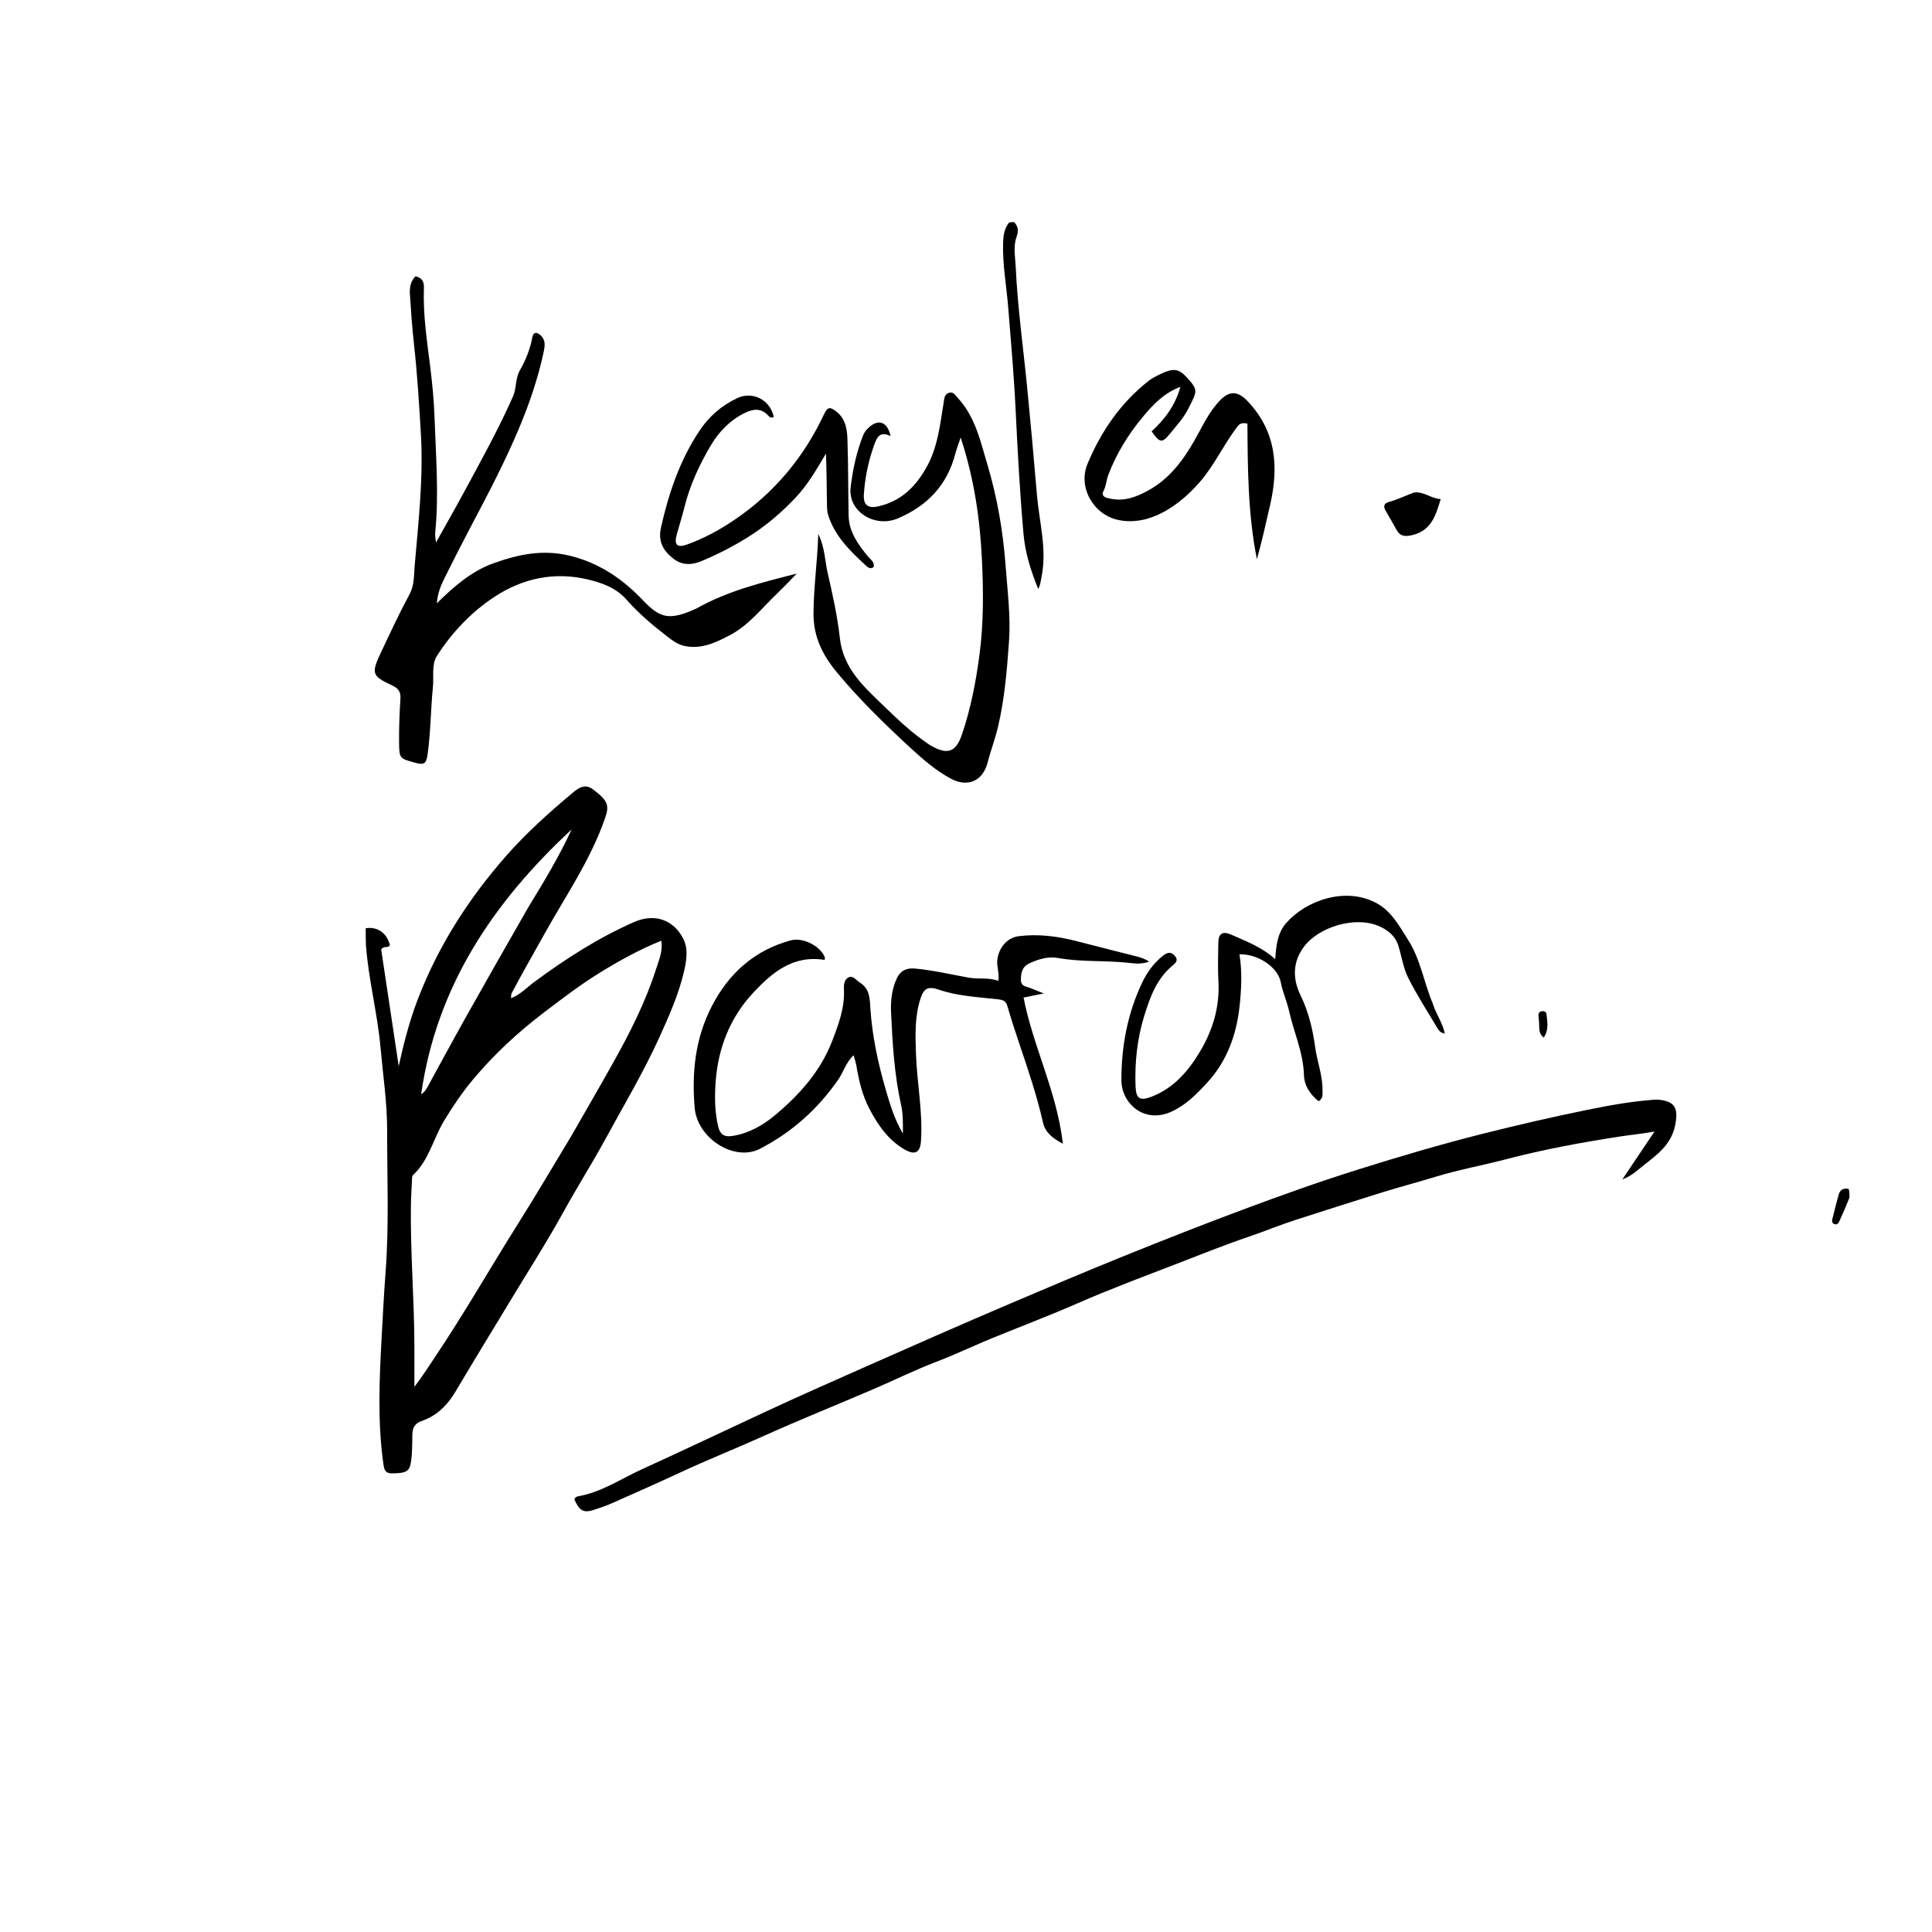 <?xml version="1.0" encoding="utf-8"?>
<!-- Generator: Adobe Adobe Illustrator 24.2.0, SVG Export Plug-In . SVG Version: 6.00 Build 0)  -->
<svg version="1.1" id="Pixel_layer_xA0_Image_1_" xmlns="http://www.w3.org/2000/svg" xmlns:xlink="http://www.w3.org/1999/xlink"
	 x="0px" y="0px" width="3000px" height="3000px" viewBox="0 0 3000 3000" style="enable-background:new 0 0 3000 3000;"
	 xml:space="preserve">
<g>
	<g>
		<path d="M567.88,1441.34c18.41-2.85,32.75,7.55,37.57,26.03c-2.38,5.77-9.44,0.35-13.53,7.09
			c8.99,59.87,18.26,121.61,27.19,181.12c7.24-33.16,16.21-68.67,29.23-102.84c31.69-83.15,78.9-156.86,137.51-223.59
			c31.44-35.79,66.74-67.39,103.11-97.9c9.36-7.85,19.33-14.99,32.04-5.37c23.33,17.65,25.4,24.65,18.45,44.73
			c-22.83,65.96-62.69,122.78-96.03,183.16c-16.33,29.58-33.37,58.8-49.04,88.74c-0.8,1.53-0.47,3.66-0.87,7.52
			c14.64-5.72,24.18-16.4,35.22-24.57c48.96-36.25,99.97-69.11,155.84-93.71c31.32-13.79,61.2-4.24,76.63,26.35
			c7.78,15.41,4.75,34.06,0.81,50.85c-8.33,35.51-23.12,68.72-38.15,101.82c-24.71,54.41-55.29,105.63-83.81,158
			c-20.54,37.72-43.51,73.94-64.23,111.53c-26.96,48.93-57.22,96.05-86.11,143.91c-27.41,45.42-55.18,90.62-82.2,136.27
			c-12.65,21.36-29.01,37.86-52.7,46.03c-10.12,3.49-14.27,10.07-14.5,20.49c-0.32,14.85,0.04,29.74-2.42,44.52
			c-2.2,13.26-7.63,16.28-29.65,16.28c-10.46,0-11.77-6.23-12.98-14.87c-9.19-65.46-6.17-131.05-2.65-196.64
			c1.82-33.93,3.61-67.87,6.16-101.75c5.49-72.87,2.26-145.83,2.37-218.74c0.07-43.55-6.51-86.81-10.39-130.18
			c-4.74-52.91-18.63-104.42-22.57-158.52C567.88,1458.2,567.88,1450.42,567.88,1441.34z M887.11,1763.98
			c21.78-38.07,43.87-75.98,65.27-114.27c26.08-46.66,50.23-94.33,66.52-145.43c4.33-13.6,10.58-27.43,7.96-43.55
			c-34.37,13.93-65.53,31.21-95.89,49.92c-29.72,18.31-57.33,39.53-85.17,60.63c-40.95,31.04-78.09,65.36-111.05,104.68
			c-16.95,20.22-31.53,41.8-45.15,64.31c-16.88,27.88-23.49,61.67-48.66,84.8c-1.1,1.01-1,3.54-1.09,5.38
			c-0.67,13.85-1.62,27.69-1.8,41.55c-0.95,73.24,5.31,146.3,5.44,219.52c0.03,19.48,0.01,38.96,0.01,61.94
			c12.75-16.73,21.79-31.11,31.28-45.23c45.87-68.23,86.58-139.67,130.36-209.2C832.8,1855.07,859.17,1810.28,887.11,1763.98z
			 M820.2,1409.04c24.08-39.43,48.06-78.91,67.33-121c-120.8,112.26-209.63,242.61-233.55,411.17c6.18-3.82,8.53-8.99,11.22-13.9
			c19.72-35.93,39.18-72.01,59.23-107.75C755.71,1521.82,787.39,1466.31,820.2,1409.04z"/>
		<path d="M1574.8,344.88c6.44,7.24,7.18,13.35,3.64,23.12c-5.32,14.67-1.91,31.29-1.19,47.1c2.85,62.2,11.57,123.88,17.66,185.76
			c5.48,55.68,10.51,111.46,15.2,167.17c3.59,42.61,16.1,85.06,7.02,128.47c-1.16,5.56-1.34,11.31-4.99,18.05
			c-11.63-28.49-20.29-56.26-22.87-85.76c-5.59-63.91-9.15-127.92-12.2-192.02c-2.52-52.98-7.24-105.94-11.48-158.85
			c-2.72-33.81-9.06-67.32-7.96-101.47c0.34-10.69,1.64-20.98,9.06-30.66C1569.4,344.88,1571.56,344.88,1574.8,344.88z"/>
		<path d="M2871.88,1859.62c-4.97,12.47-9.88,23.77-14.96,34.99c-1.56,3.44-3.36,7.79-8.1,6.29c-5.8-1.83-3.81-6.81-2.82-10.85
			c2.83-11.46,5.67-22.93,8.86-34.3c2.02-7.18,6.25-11.76,15.82-9.5C2871.88,1850.41,2871.88,1854.42,2871.88,1859.62z"/>
		<path d="M1549.81,2074.2c-32.94,12.92-63.71,28.15-95.82,40.38c-33.32,12.69-65.4,28.62-98.21,42.69
			c-56.95,24.4-114.48,47.52-170.96,72.97c-42.62,19.2-86.08,36.45-128.41,56.18c-34.95,16.29-70.23,31.8-105.45,47.45
			c-9.59,4.26-19.59,7.7-29.6,10.88c-15.18,4.84-21.67,1.06-29.38-16.16c0.66-3.39,3.32-4.75,6.17-5.25
			c36-6.33,65.97-26.99,98.36-41.75c63.79-29.06,127.09-59.21,190.66-88.77c52.79-24.55,106.06-48.04,159.29-71.64
			c74.54-33.04,149.15-65.86,224.17-97.83c57.52-24.51,115.06-48.91,173.04-72.33c61.81-24.98,123.78-49.4,186.25-72.72
			c59.4-22.18,119.1-43.5,179.5-62.46c63.55-19.95,127.46-38.85,192.17-55.14c54.16-13.63,108.52-26.23,163.17-37.32
			c34.51-7,69.36-13.39,104.68-15.78c2.86-0.19,5.78-0.08,8.62,0.29c23.54,3.06,28.4,14.12,22.9,40.35
			c-6.15,29.32-27.87,44.87-48.84,61.33c-9.25,7.26-17.82,15.95-32.99,21.89c17.29-25.75,32.61-48.56,50-74.46
			c-20.36,3.74-37.43,5.23-54.05,7.81c-58.94,9.18-117.66,19.82-175.46,35.02c-36.97,9.72-74.8,16.47-111.28,27.68
			c-26.91,8.27-54.18,15.37-81.08,23.71c-44.59,13.82-89.01,28.15-133.47,42.38c-25.37,8.12-49.97,18.37-75.22,26.94
			c-39.21,13.31-77.66,28.91-116.33,43.81c-50.17,19.32-100.51,38.15-149.8,59.77C1632.36,2041.7,1591.34,2057.18,1549.81,2074.2z"
			/>
		<path d="M1081.36,944.89c49.12-27.64,102.29-40.56,155.76-54.19c-9.74,9.95-19.19,20.22-29.29,29.8
			c-24.16,22.9-44.54,50.17-74.87,66c-21.62,11.28-43.31,21.79-69.19,16.73c-11.02-2.15-19.44-8.54-27.48-14.73
			c-22.71-17.49-44.66-35.98-63.74-57.66c-15.88-18.05-37.91-25.9-60.17-31.16c-51.94-12.26-100.92-1.66-144.76,27.21
			c-36.13,23.79-66.01,55.4-89.3,91.83c-8.44,13.2-4.46,31.78-6.07,47.89c-3.48,34.8-3.41,69.9-8.25,104.61
			c-2.08,14.94-5.38,17-19.98,12.99c-23.29-6.41-24.02-6.4-24.33-30.82c-0.29-22.97,0.7-45.99,2.1-68.92
			c0.63-10.36-3.49-15.73-12.33-19.87c-32.23-15.07-33.47-18.52-17.65-52.03c14.24-30.15,28.25-60.46,44.09-89.77
			c7.63-14.11,6.69-29.03,7.91-43.26c5.86-68.23,13.7-136.5,9.76-205.16c-2.69-46.81-5.61-93.59-10.78-140.27
			c-2.84-25.59-4.67-51.46-6.3-77.26c-0.65-10.26,0.95-19.95,8.61-27.85c10.62,2.38,13.54,8.49,13.16,18.76
			c-1.53,41.3,4.9,81.98,9.91,122.84c3.14,25.61,5.7,51.54,6.57,77.3c2,59.78,7.03,119.61,1.01,179.46
			c-0.38,3.73,0.53,7.58,1.15,15.2c14.86-26.62,28.42-50.25,41.36-74.2c27.24-50.4,55.16-100.44,78.38-152.91
			c5.74-12.98,3.21-27.59,10.75-40.66c8.98-15.58,15.78-32.62,19.15-50.78c1.73-9.33,7.53-8.49,13.41-2.82
			c7.78,7.51,6.09,16.71,4.18,25.66c-8.71,40.75-22.12,79.91-38.26,118.37c-21.46,51.13-47.1,100.08-72.94,149
			c-14.46,27.37-28.5,54.97-42.29,82.68c-5.81,11.68-11.06,23.77-12.33,39.87c27.34-26.8,54.16-50,87.94-62.13
			c38.38-13.79,76.66-22.03,118.87-11.65c45.88,11.29,82.01,36.3,112.94,68.82C1024.82,959.93,1038.91,964.27,1081.36,944.89z"/>
		<path d="M1180.79,1783.44c-39.81,21.42-98.2-15.49-102.17-63.64c-4.57-55.41,1.11-108.02,26.73-157.49
			c26.44-51.05,66.28-86.88,122.69-102.17c17.96-4.87,44.21,7.9,52.01,24.69c1,2.16,1.11,4.68,0.2,5.7
			c-48.71-7.85-81.06,19.48-110.06,50.36c-36.14,38.49-55.02,85.77-58.9,138.45c-1.72,23.32-1.6,46.65,3.92,69.94
			c3.38,14.24,11.25,16.42,22.94,14.49c24.82-4.09,46.31-16.27,65.02-31.87c38.04-31.7,70.78-68.22,89-115.37
			c9.97-25.81,19.73-51.86,18.28-80.39c-0.38-7.46,0.59-15.89,7.78-18.76c6.66-2.66,11.43,4.85,16.93,8.33
			c16.13,10.23,15.28,25.38,16.48,42.21c2.97,41.95,11.8,83.15,23.6,123.65c6.62,22.71,13.09,45.35,26.78,68.65
			c0.01-16.94,0.32-30.53-2.75-44.23c-10.63-47.35-13.44-95.74-15.63-143.95c-0.8-17.56,1.06-36.36,9.08-53.21
			c5.66-11.89,15.19-16.07,28.18-14.85c28.11,2.65,55.57,9.07,83.25,14.1c15.17,2.76,30.49-0.72,46.05,5.02
			c1.9-12.48-2.85-22.43-1.57-32.91c2.26-18.38,15.02-34.17,33.11-36.46c30.23-3.83,59.99-0.02,89.35,7.5
			c31.46,8.05,62.89,16.18,94.39,24.05c6.09,1.52,11.84,3.45,19.02,7.81c-12.51,4.78-23.71,2.85-34.45,1.75
			c-35.62-3.64-71.61-0.89-107.12-7.27c-15.3-2.75-30.39,1.68-44.6,8.33c-10.86,5.08-12.9,13.92-13.12,24.85
			c-0.23,11.41,8.57,10.95,15.19,13.69c5.68,2.35,11.41,4.58,20.43,8.19c-12,2.42-20.88,4.21-31.47,6.35
			c14.73,76.03,51.73,145.88,61.04,227.03c-16.9-9.05-27.5-17.99-30.88-33c-9.55-42.37-23.6-83.36-37.44-124.42
			c-6.24-18.53-12.25-37.16-17.71-55.93c-2.4-8.24-6.24-9.96-15.09-10.96c-30.72-3.48-61.93-4.82-91.6-14.99
			c-16.1-5.52-23.08-2.37-28.3,13.64c-9.09,27.84-8.08,56.42-7.12,85.31c1.52,45.46,10.82,90.47,7.82,136.12
			c-1.17,17.73-9.07,22.25-24.36,13.72c-26.02-14.52-42.21-38.1-55.67-63.67c-11-20.89-16.39-43.66-20.24-66.84
			c-0.84-5.06-2.61-9.96-4.36-16.41c-12.09,11.32-15.72,26.21-24.03,38.13C1269.95,1721.83,1230.51,1757.54,1180.79,1783.44z"/>
		<path d="M1388.49,1111.69c17.29,16.59,34.82,31.27,53.87,44.08c0.4,0.27,0.73,0.64,1.14,0.88c27.53,16.34,40.68,11.95,50.35-16.56
			c13.66-40.28,21.64-81.89,27.21-124.31c6.43-48.94,5.99-97.74,3.7-146.5c-2.97-63.34-12.09-125.99-33.05-189.94
			c-3.52,10.65-6.42,18.02-8.4,25.62c-12.63,48.53-43.67,80.64-88.93,99.94c-35.9,15.31-78.04-10.48-73.48-48.39
			c3.34-27.74,9.05-54.5,19.3-80.42c2.03-5.12,5.15-8.91,9.16-12.51c15.01-13.49,28.43-8.74,33.62,13.56
			c-17.84-8.67-21.82,3.23-26.33,16.02c-8.51,24.13-13.5,48.8-15.23,74.33c-1.07,15.81,5.59,22.37,21.53,18.94
			c36.45-7.83,59.87-31.42,76.99-63.19c16.51-30.64,19.83-64.51,25.36-97.86c1.06-6.37,0.84-12.84,8.04-15.33
			c7.1-2.46,10.02,3.63,13.82,7.73c27.17,29.26,35.21,67.11,46.08,103.57c15.32,51.37,24.36,103.72,28.3,157.39
			c2.87,39.17,8.04,78.34,5.24,117.46c-3.17,44.19-6.72,88.42-16.96,132.02c-4.5,19.16-11.48,37.3-16.35,56.18
			c-7.29,28.28-30.92,38.63-56.66,24.87c-24.26-12.97-44.84-31.17-64.88-49.68c-39.28-36.29-77.52-73.66-111.82-114.85
			c-22.22-26.69-37.03-55.23-36.9-91.9c0.15-40.27,6-79.87,7.42-123.8c10.44,21.47,10.18,41.41,14.47,60.15
			c7.67,33.47,15.25,67.22,18.99,101.29c5.33,48.56,38.69,77.07,70.18,107.6C1378.73,1102.42,1383.26,1106.68,1388.49,1111.69z"/>
		<path d="M2224.6,1557.81c4.95,16.45,15.27,29.68,18.9,47.1c-6.56-0.92-9.37-4.86-11.58-8.56c-15.42-25.86-31.83-51.26-45.32-78.11
			c-7.57-15.07-10.04-32.67-15.02-49.07c-5.04-16.58-17.79-26.13-32.72-32.05c-35.57-14.11-90.05,1.78-113.54,32.24
			c-18.51,24.02-18.23,50.79-5.9,76.05c12.63,25.89,19.04,53.18,22.78,80.8c3.02,22.29,11.65,43.5,11.34,66.35
			c-0.09,6.3,1.57,12.3-5.92,17.54c-13.09-10.54-22.37-24.2-22.84-40.73c-0.99-35.18-15.84-66.71-23.28-100.13
			c-3.33-14.96-9.86-28.86-12.72-44.03c-4.4-23.31-35.47-44.3-64.13-43.32c4.35,27.01,3.06,54.18,0.1,80.96
			c-4.92,44.35-19.34,84.81-50.73,118.83c-16.15,17.5-32.16,33.68-53.82,43.97c-43.21,20.53-78.83-12.35-78.89-48.2
			c-0.09-53.03,9.5-103.57,32.14-151.49c7.6-16.08,18.01-30.28,31.97-41.59c6.14-4.97,12.5-7.67,18.8-0.29
			c6.69,7.84,0.15,12.13-4.85,16.41c-23.76,20.32-33.86,48.78-42.57,76.89c-10.93,35.28-14.9,72.11-13.53,109.27
			c0.71,19.07,6.4,23.34,24.44,16.47c34.77-13.23,57.6-39.94,75.92-70.75c19.68-33.1,30.41-68.79,28.35-107.96
			c-1.06-20.11-0.53-40.33-0.18-60.49c0.25-14.8,6.9-18.41,20.34-12.47c23.14,10.22,46.96,19.1,68.02,37.92
			c1.5-21.65,3.55-40.79,17.25-56.34c30.75-34.91,91.7-56.38,139.41-30.99c23.99,12.77,35.91,35.86,49.82,57.67
			C2205.8,1489.74,2210.79,1524.81,2224.6,1557.81z"/>
		<path d="M1720.81,773.54c23.62,6.26,43.4-1.63,62.52-12.15c32.2-17.71,53.33-45.83,71.12-76.91
			c12.56-21.95,22.72-45.41,40.93-63.75c14.34-14.44,27.26-12.94,41.14,1.47c45.05,46.76,49.38,101.98,35.8,161.47
			c-6.45,28.24-12.76,56.51-20.6,84.7c-13.98-69.81-14.3-140.65-14.7-210.5c-11.37-2.92-14.25,2.64-18.01,7.73
			c-19.89,26.9-34.06,57.7-56.13,83.07c-30.65,35.23-77.04,69.01-126.22,58.77c-38.9-8.1-63.15-50.85-48.03-87.07
			c21.14-50.65,51.38-94.66,94.82-128.88c4.46-3.51,9.57-6.3,14.68-8.84c23.48-11.68,31.46-10.98,44.77,3.42
			c18.94,20.49,15.46,21.82,2.41,48.31c-7.06,14.33-18.48,26.66-28.74,39.23c-12.15,14.89-15.72,14.3-28.35-3.84
			c20.28-18.48,36.71-40.2,44.7-69.08c-25.22,9.43-42.33,27.41-57.97,46.18c-22.62,27.16-41.22,57.05-53.94,90.41
			c-3.24,8.49-3.36,17.68-7.89,25.9C1710.48,768,1713.61,772.45,1720.81,773.54z"/>
		<path d="M1282.58,704.36c-13.88,23.15-27.28,46.82-45.39,66.38c-22.92,24.76-48.72,46.69-77.85,64.66
			c-22.51,13.89-45.86,25.78-70.11,35.89c-14.6,6.09-29.64,7.07-43.49-3.71c-15.96-12.42-24.21-26.72-19.39-48.27
			c11.87-53.1,29.04-103.9,59.22-149.61c15.09-22.85,35.01-40.28,59.91-51.79c21.49-9.93,49.37,0.77,56.09,29.32
			c-4.42,3.13-7.15-0.29-9.66-2.89c-10.46-10.86-22.27-9.31-34.25-3.64c-23.3,11.01-41,29.2-53.66,50.53
			c-17.76,29.93-32.54,61.51-41.09,95.91c-3.53,14.19-8.04,28.44-12,42.67c-4.55,16.35,0.37,21.28,16.05,15.66
			c26.12-9.37,50.35-22.56,73.42-38.18c61.78-41.84,107.7-96.94,139.33-164.29c5.34-11.37,9.29-11.57,18.92-3.99
			c14.56,11.45,16.78,27.64,17.3,43.78c1.28,39.22,1.04,78.48,1.8,117.72c0.5,25.51,14.69,44.83,29.98,63.51
			c4.01,4.9,10.63,8.53,8.95,16.42c-5.82,4.44-9.93-0.27-12.87-2.97c-24.25-22.33-47.83-45.35-57.93-78.14
			c-1.52-4.92-1.69-10.37-1.76-15.58C1283.68,757.37,1283.53,730.98,1282.58,704.36z"/>
		<path d="M2195.79,764.73c15.88-1.71,26.73,9.79,41.33,10.17c-7.59,25.43-14.6,48.98-43.99,55.98c-10.77,2.57-18.7,2.35-24.46-7.9
			c-5.62-10-11.17-20.05-17.06-29.89c-3.9-6.52-2.56-11.54,4.46-13.44C2169.46,776.04,2181.79,769.88,2195.79,764.73z"/>
		<path d="M2389.91,1588.14c-0.33-4.52-0.69-7.81-0.95-11.12c-0.31-3.98,1.64-6.3,5.53-6.84c3.21-0.45,6.49,1.19,6.79,3.88
			c1.37,12.14,4.2,24.68-4.19,37.03C2388.5,1604.46,2390.53,1596.5,2389.91,1588.14z"/>
	</g>
</g>
</svg>
